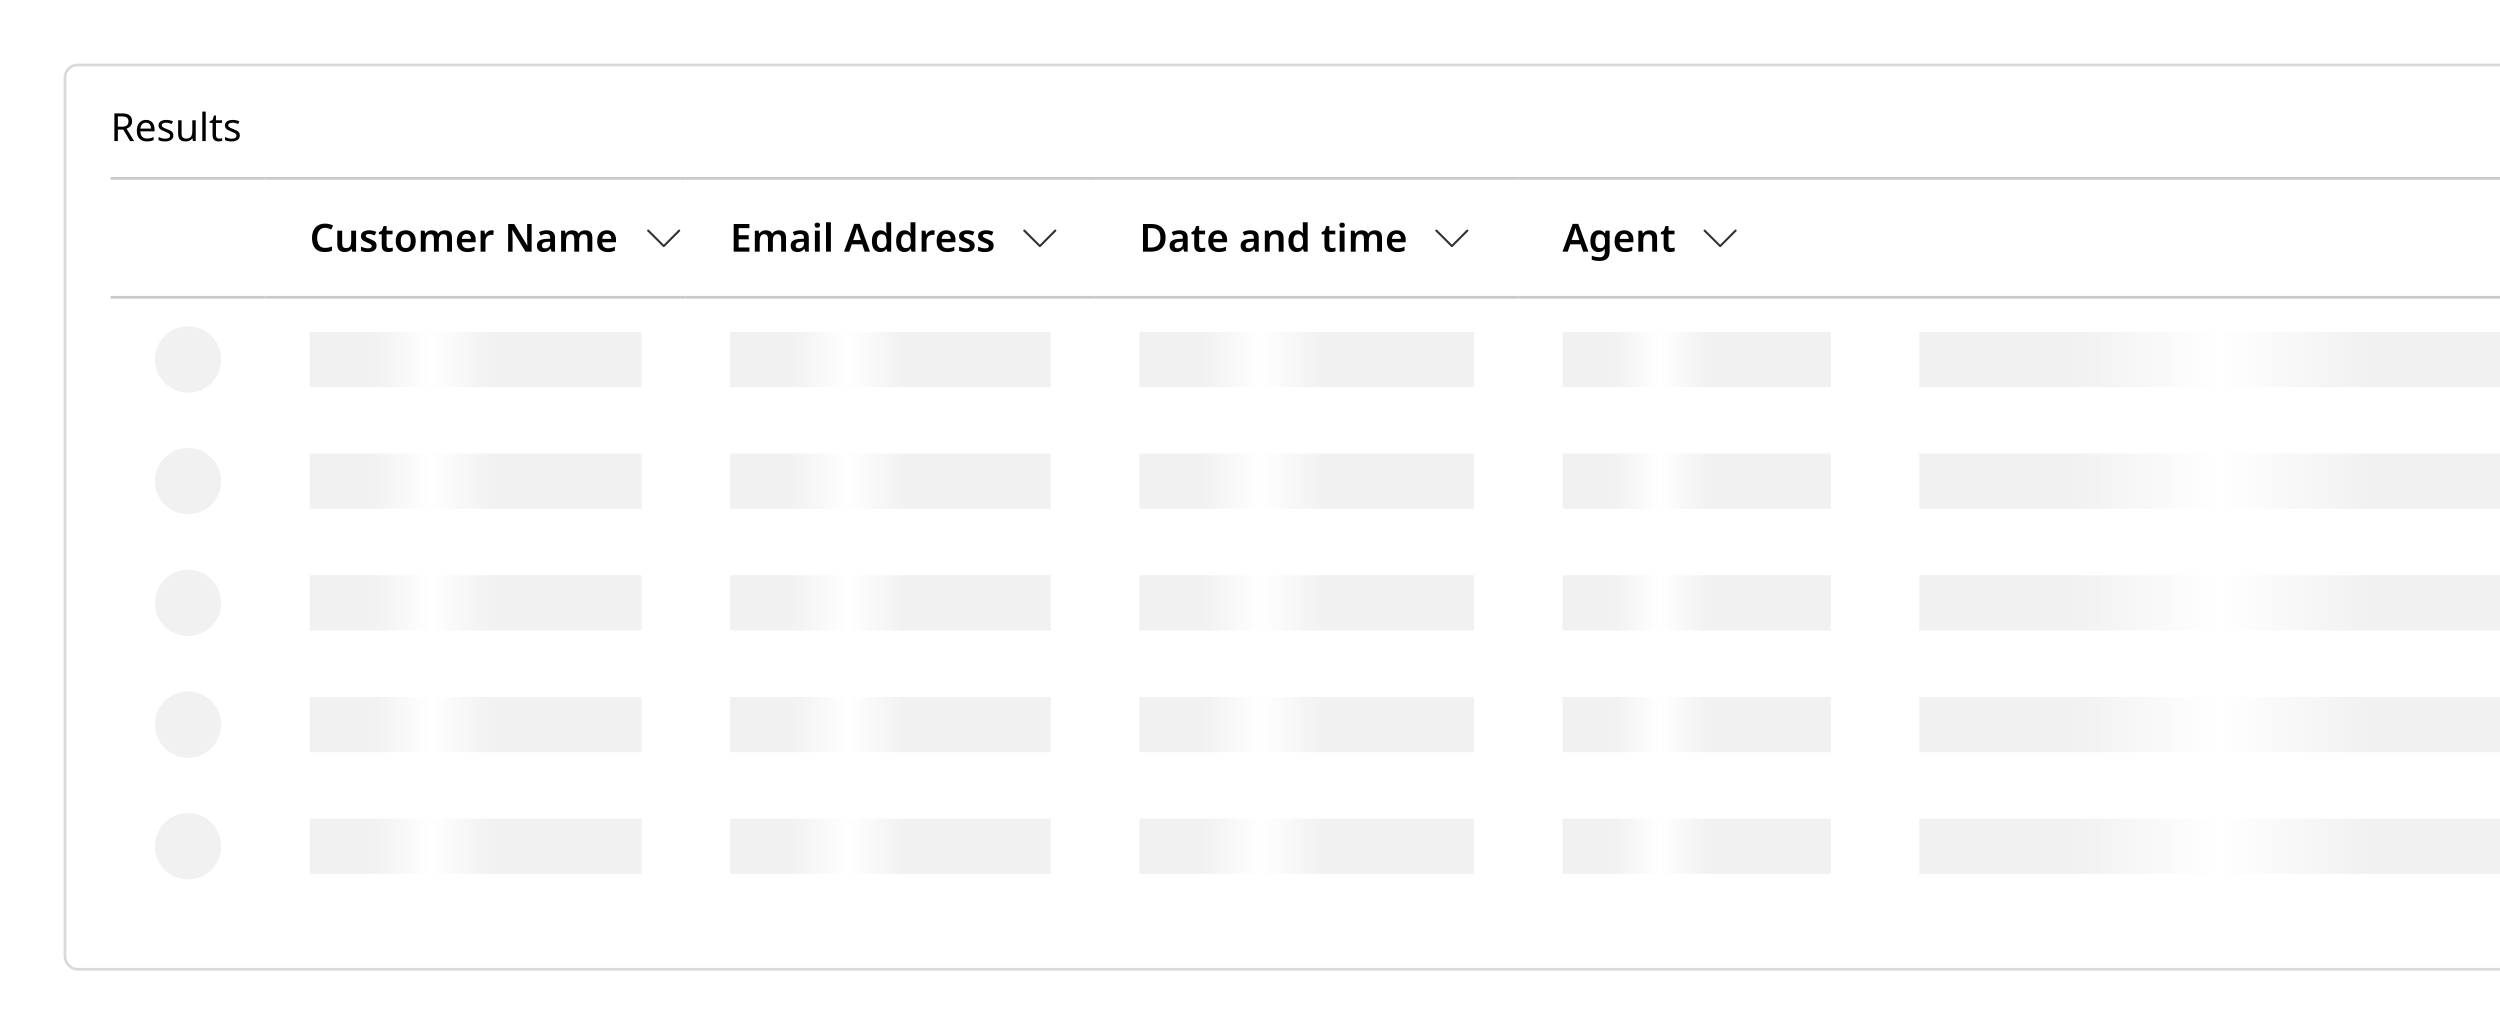 <svg width="904" height="374" viewBox="0 0 904 374" fill="none" xmlns="http://www.w3.org/2000/svg">
<rect x="0" y="0" width="904" height="374" fill="#808080" stroke="none"/>
<g clip-path="url(#clip0_8902_114696)">
<rect width="904" height="374" fill="white"/>
<rect x="24" y="24" width="1066" height="326" rx="4" fill="white"/>
<rect width="1034" height="20" transform="translate(40 36)" fill="white"/>
<path d="M44.116 41.004C45.357 41.004 46.272 41.242 46.86 41.718C47.457 42.185 47.756 42.894 47.756 43.846C47.756 44.378 47.658 44.821 47.462 45.176C47.266 45.531 47.014 45.815 46.706 46.03C46.407 46.245 46.09 46.408 45.754 46.52L48.498 51H47.028L44.606 46.87H42.618V51H41.358V41.004H44.116ZM44.046 42.096H42.618V45.806H44.116C44.928 45.806 45.521 45.647 45.894 45.33C46.267 45.003 46.454 44.527 46.454 43.902C46.454 43.249 46.258 42.787 45.866 42.516C45.474 42.236 44.867 42.096 44.046 42.096ZM52.797 43.356C53.432 43.356 53.982 43.496 54.449 43.776C54.916 44.056 55.27 44.453 55.513 44.966C55.765 45.47 55.891 46.063 55.891 46.744V47.486H50.753C50.772 48.335 50.986 48.984 51.397 49.432C51.817 49.871 52.4 50.09 53.147 50.09C53.623 50.09 54.043 50.048 54.407 49.964C54.78 49.871 55.163 49.74 55.555 49.572V50.65C55.172 50.818 54.794 50.939 54.421 51.014C54.048 51.098 53.604 51.14 53.091 51.14C52.372 51.14 51.742 50.995 51.201 50.706C50.66 50.417 50.235 49.987 49.927 49.418C49.628 48.849 49.479 48.144 49.479 47.304C49.479 46.483 49.614 45.778 49.885 45.19C50.165 44.602 50.552 44.149 51.047 43.832C51.551 43.515 52.134 43.356 52.797 43.356ZM52.783 44.364C52.195 44.364 51.728 44.555 51.383 44.938C51.047 45.311 50.846 45.834 50.781 46.506H54.603C54.594 45.871 54.444 45.358 54.155 44.966C53.866 44.565 53.408 44.364 52.783 44.364ZM62.687 48.928C62.687 49.656 62.417 50.207 61.875 50.58C61.334 50.953 60.606 51.14 59.691 51.14C59.169 51.14 58.716 51.098 58.333 51.014C57.96 50.93 57.629 50.813 57.339 50.664V49.544C57.638 49.693 57.997 49.833 58.417 49.964C58.847 50.085 59.281 50.146 59.719 50.146C60.345 50.146 60.797 50.048 61.077 49.852C61.357 49.647 61.497 49.376 61.497 49.04C61.497 48.853 61.446 48.685 61.343 48.536C61.241 48.387 61.054 48.237 60.783 48.088C60.522 47.939 60.144 47.771 59.649 47.584C59.164 47.397 58.749 47.211 58.403 47.024C58.058 46.837 57.792 46.613 57.605 46.352C57.419 46.091 57.325 45.755 57.325 45.344C57.325 44.709 57.582 44.219 58.095 43.874C58.618 43.529 59.299 43.356 60.139 43.356C60.597 43.356 61.021 43.403 61.413 43.496C61.815 43.589 62.188 43.711 62.533 43.86L62.113 44.84C61.796 44.709 61.465 44.597 61.119 44.504C60.774 44.411 60.419 44.364 60.055 44.364C59.551 44.364 59.164 44.448 58.893 44.616C58.632 44.775 58.501 44.994 58.501 45.274C58.501 45.489 58.562 45.666 58.683 45.806C58.805 45.946 59.005 46.086 59.285 46.226C59.575 46.366 59.957 46.525 60.433 46.702C60.909 46.879 61.315 47.061 61.651 47.248C61.987 47.435 62.244 47.663 62.421 47.934C62.599 48.195 62.687 48.527 62.687 48.928ZM70.772 43.496V51H69.764L69.582 50.006H69.526C69.284 50.398 68.948 50.687 68.519 50.874C68.089 51.051 67.632 51.14 67.147 51.14C66.241 51.14 65.56 50.925 65.103 50.496C64.645 50.057 64.416 49.362 64.416 48.41V43.496H65.662V48.326C65.662 49.521 66.218 50.118 67.329 50.118C68.159 50.118 68.733 49.885 69.05 49.418C69.377 48.951 69.54 48.279 69.54 47.402V43.496H70.772ZM74.387 51H73.155V40.36H74.387V51ZM79.27 50.132C79.457 50.132 79.648 50.118 79.844 50.09C80.04 50.062 80.199 50.025 80.32 49.978V50.916C80.19 50.981 80.003 51.033 79.76 51.07C79.518 51.117 79.284 51.14 79.06 51.14C78.668 51.14 78.304 51.075 77.968 50.944C77.642 50.804 77.376 50.566 77.17 50.23C76.965 49.894 76.862 49.423 76.862 48.816V44.448H75.798V43.86L76.876 43.37L77.366 41.774H78.094V43.496H80.264V44.448H78.094V48.788C78.094 49.245 78.202 49.586 78.416 49.81C78.64 50.025 78.925 50.132 79.27 50.132ZM86.709 48.928C86.709 49.656 86.438 50.207 85.897 50.58C85.356 50.953 84.627 51.14 83.713 51.14C83.19 51.14 82.737 51.098 82.355 51.014C81.981 50.93 81.65 50.813 81.361 50.664V49.544C81.659 49.693 82.019 49.833 82.439 49.964C82.868 50.085 83.302 50.146 83.741 50.146C84.366 50.146 84.819 50.048 85.099 49.852C85.379 49.647 85.519 49.376 85.519 49.04C85.519 48.853 85.468 48.685 85.365 48.536C85.262 48.387 85.076 48.237 84.805 48.088C84.543 47.939 84.165 47.771 83.671 47.584C83.186 47.397 82.77 47.211 82.425 47.024C82.079 46.837 81.814 46.613 81.627 46.352C81.44 46.091 81.347 45.755 81.347 45.344C81.347 44.709 81.603 44.219 82.117 43.874C82.639 43.529 83.321 43.356 84.161 43.356C84.618 43.356 85.043 43.403 85.435 43.496C85.836 43.589 86.21 43.711 86.555 43.86L86.135 44.84C85.817 44.709 85.486 44.597 85.141 44.504C84.796 44.411 84.441 44.364 84.077 44.364C83.573 44.364 83.186 44.448 82.915 44.616C82.653 44.775 82.523 44.994 82.523 45.274C82.523 45.489 82.584 45.666 82.705 45.806C82.826 45.946 83.027 46.086 83.307 46.226C83.596 46.366 83.979 46.525 84.455 46.702C84.931 46.879 85.337 47.061 85.673 47.248C86.009 47.435 86.266 47.663 86.443 47.934C86.62 48.195 86.709 48.527 86.709 48.928Z" fill="black"/>
<g clip-path="url(#clip1_8902_114696)">
<rect width="56" height="44" transform="translate(40 64)" fill="white"/>
<line x1="40" y1="64.5" x2="96" y2="64.5" stroke="#C9C9C9"/>
<line x1="40" y1="107.5" x2="96" y2="107.5" stroke="#C9C9C9"/>
</g>
<circle cx="68" cy="130" r="12" fill="#F1F1F1"/>
<circle cx="68" cy="174" r="12" fill="#F1F1F1"/>
<circle cx="68" cy="218" r="12" fill="#F1F1F1"/>
<circle cx="68" cy="262" r="12" fill="#F1F1F1"/>
<circle cx="68" cy="306" r="12" fill="#F1F1F1"/>
<rect width="152" height="44" transform="translate(96 64)" fill="white"/>
<path d="M117.558 82.376C116.653 82.376 115.948 82.703 115.444 83.356C114.94 84 114.688 84.887 114.688 86.016C114.688 87.155 114.921 88.041 115.388 88.676C115.855 89.311 116.573 89.628 117.544 89.628C117.964 89.628 118.375 89.586 118.776 89.502C119.187 89.409 119.607 89.287 120.036 89.138V90.664C119.625 90.832 119.21 90.953 118.79 91.028C118.379 91.103 117.903 91.14 117.362 91.14C116.335 91.14 115.486 90.93 114.814 90.51C114.142 90.081 113.643 89.483 113.316 88.718C112.989 87.943 112.826 87.038 112.826 86.002C112.826 84.994 113.008 84.107 113.372 83.342C113.736 82.567 114.268 81.961 114.968 81.522C115.677 81.083 116.541 80.864 117.558 80.864C118.062 80.864 118.557 80.92 119.042 81.032C119.537 81.144 119.999 81.307 120.428 81.522L119.812 82.992C119.457 82.833 119.089 82.693 118.706 82.572C118.333 82.441 117.95 82.376 117.558 82.376ZM128.755 83.412V91H127.369L127.131 90.02H127.047C126.804 90.412 126.468 90.697 126.039 90.874C125.609 91.051 125.157 91.14 124.681 91.14C123.831 91.14 123.164 90.921 122.679 90.482C122.203 90.043 121.965 89.339 121.965 88.368V83.412H123.729V88.018C123.729 88.587 123.841 89.012 124.065 89.292C124.289 89.572 124.643 89.712 125.129 89.712C125.838 89.712 126.323 89.488 126.585 89.04C126.855 88.592 126.991 87.953 126.991 87.122V83.412H128.755ZM136.169 88.802C136.169 89.567 135.894 90.151 135.343 90.552C134.802 90.944 134.022 91.14 133.005 91.14C132.473 91.14 132.016 91.103 131.633 91.028C131.26 90.953 130.896 90.837 130.541 90.678V89.18C130.914 89.357 131.325 89.507 131.773 89.628C132.23 89.749 132.66 89.81 133.061 89.81C133.546 89.81 133.896 89.735 134.111 89.586C134.326 89.437 134.433 89.236 134.433 88.984C134.433 88.835 134.391 88.704 134.307 88.592C134.223 88.471 134.06 88.34 133.817 88.2C133.574 88.06 133.206 87.887 132.711 87.682C132.226 87.486 131.82 87.29 131.493 87.094C131.176 86.898 130.933 86.665 130.765 86.394C130.606 86.123 130.527 85.773 130.527 85.344C130.527 84.663 130.798 84.149 131.339 83.804C131.88 83.449 132.594 83.272 133.481 83.272C133.948 83.272 134.386 83.319 134.797 83.412C135.217 83.505 135.637 83.645 136.057 83.832L135.497 85.134C135.142 84.985 134.797 84.859 134.461 84.756C134.125 84.653 133.78 84.602 133.425 84.602C132.65 84.602 132.263 84.821 132.263 85.26C132.263 85.419 132.31 85.554 132.403 85.666C132.506 85.778 132.678 85.899 132.921 86.03C133.173 86.151 133.528 86.301 133.985 86.478C134.433 86.655 134.82 86.842 135.147 87.038C135.474 87.225 135.726 87.458 135.903 87.738C136.08 88.009 136.169 88.363 136.169 88.802ZM140.806 89.726C141.021 89.726 141.231 89.707 141.436 89.67C141.651 89.623 141.847 89.572 142.024 89.516V90.832C141.838 90.925 141.595 91 141.296 91.056C140.998 91.112 140.685 91.14 140.358 91.14C139.92 91.14 139.523 91.07 139.168 90.93C138.823 90.79 138.548 90.543 138.342 90.188C138.137 89.833 138.034 89.334 138.034 88.69V84.742H137.012V83.972L138.132 83.356L138.692 81.746H139.798V83.412H141.954V84.742H139.798V88.676C139.798 89.031 139.892 89.297 140.078 89.474C140.274 89.642 140.517 89.726 140.806 89.726ZM150.33 87.192C150.33 88.452 150.003 89.427 149.35 90.118C148.697 90.799 147.81 91.14 146.69 91.14C145.999 91.14 145.383 90.986 144.842 90.678C144.301 90.37 143.876 89.922 143.568 89.334C143.26 88.746 143.106 88.032 143.106 87.192C143.106 85.932 143.428 84.966 144.072 84.294C144.725 83.613 145.612 83.272 146.732 83.272C147.432 83.272 148.053 83.426 148.594 83.734C149.135 84.033 149.56 84.476 149.868 85.064C150.176 85.643 150.33 86.352 150.33 87.192ZM144.912 87.192C144.912 87.995 145.052 88.615 145.332 89.054C145.621 89.493 146.083 89.712 146.718 89.712C147.343 89.712 147.801 89.493 148.09 89.054C148.379 88.615 148.524 87.995 148.524 87.192C148.524 86.389 148.379 85.773 148.09 85.344C147.801 84.915 147.339 84.7 146.704 84.7C146.069 84.7 145.612 84.915 145.332 85.344C145.052 85.773 144.912 86.389 144.912 87.192ZM160.848 83.272C161.706 83.272 162.35 83.491 162.78 83.93C163.218 84.369 163.438 85.078 163.438 86.058V91H161.674V86.394C161.674 85.265 161.244 84.7 160.386 84.7C159.77 84.7 159.331 84.901 159.07 85.302C158.808 85.703 158.678 86.287 158.678 87.052V91H156.914V86.394C156.914 85.265 156.48 84.7 155.612 84.7C154.968 84.7 154.524 84.924 154.282 85.372C154.039 85.82 153.918 86.459 153.918 87.29V91H152.154V83.412H153.512L153.764 84.406H153.862C154.095 84.014 154.412 83.729 154.814 83.552C155.215 83.365 155.635 83.272 156.074 83.272C156.643 83.272 157.119 83.365 157.502 83.552C157.894 83.739 158.192 84.037 158.398 84.448H158.538C158.771 84.037 159.098 83.739 159.518 83.552C159.938 83.365 160.381 83.272 160.848 83.272ZM168.7 83.272C169.717 83.272 170.52 83.575 171.108 84.182C171.705 84.789 172.004 85.633 172.004 86.716V87.612H166.992C167.01 88.303 167.202 88.839 167.566 89.222C167.93 89.595 168.434 89.782 169.078 89.782C169.563 89.782 170.002 89.735 170.394 89.642C170.786 89.539 171.187 89.395 171.598 89.208V90.622C171.224 90.799 170.837 90.93 170.436 91.014C170.034 91.098 169.554 91.14 168.994 91.14C168.247 91.14 167.589 91 167.02 90.72C166.45 90.431 166.002 90.001 165.676 89.432C165.358 88.853 165.2 88.13 165.2 87.262C165.2 85.965 165.517 84.975 166.152 84.294C166.796 83.613 167.645 83.272 168.7 83.272ZM168.7 84.574C168.224 84.574 167.836 84.728 167.538 85.036C167.248 85.335 167.08 85.783 167.034 86.38H170.296C170.286 85.857 170.151 85.428 169.89 85.092C169.638 84.747 169.241 84.574 168.7 84.574ZM177.758 83.272C177.88 83.272 178.015 83.281 178.164 83.3C178.314 83.309 178.435 83.323 178.528 83.342L178.374 84.98C178.281 84.961 178.164 84.947 178.024 84.938C177.894 84.919 177.782 84.91 177.688 84.91C177.315 84.91 176.965 84.989 176.638 85.148C176.312 85.297 176.046 85.531 175.84 85.848C175.644 86.165 175.546 86.571 175.546 87.066V91H173.782V83.412H175.14L175.392 84.728H175.476C175.7 84.327 176.008 83.986 176.4 83.706C176.792 83.417 177.245 83.272 177.758 83.272ZM192.238 91H190.012L185.28 83.16H185.224C185.242 83.58 185.261 84.033 185.28 84.518C185.308 84.994 185.331 85.475 185.35 85.96V91H183.74V81.004H185.952L190.669 88.788H190.712C190.702 88.415 190.684 87.985 190.656 87.5C190.637 87.015 190.623 86.543 190.614 86.086V81.004H192.238V91ZM197.697 83.272C198.677 83.272 199.419 83.487 199.923 83.916C200.436 84.345 200.693 85.008 200.693 85.904V91H199.447L199.097 89.95H199.041C198.714 90.361 198.369 90.664 198.005 90.86C197.641 91.047 197.146 91.14 196.521 91.14C195.84 91.14 195.275 90.949 194.827 90.566C194.379 90.183 194.155 89.591 194.155 88.788C194.155 88.004 194.44 87.416 195.009 87.024C195.588 86.632 196.46 86.413 197.627 86.366L198.943 86.324V85.946C198.943 85.461 198.826 85.115 198.593 84.91C198.36 84.705 198.033 84.602 197.613 84.602C197.23 84.602 196.862 84.658 196.507 84.77C196.162 84.873 195.816 85.003 195.471 85.162L194.911 83.93C195.284 83.734 195.709 83.575 196.185 83.454C196.67 83.333 197.174 83.272 197.697 83.272ZM198.943 87.416L198.019 87.444C197.244 87.472 196.708 87.607 196.409 87.85C196.11 88.083 195.961 88.401 195.961 88.802C195.961 89.166 196.064 89.427 196.269 89.586C196.484 89.735 196.764 89.81 197.109 89.81C197.622 89.81 198.056 89.665 198.411 89.376C198.766 89.077 198.943 88.639 198.943 88.06V87.416ZM211.598 83.272C212.456 83.272 213.1 83.491 213.53 83.93C213.968 84.369 214.188 85.078 214.188 86.058V91H212.424V86.394C212.424 85.265 211.994 84.7 211.136 84.7C210.52 84.7 210.081 84.901 209.82 85.302C209.558 85.703 209.428 86.287 209.428 87.052V91H207.664V86.394C207.664 85.265 207.23 84.7 206.362 84.7C205.718 84.7 205.274 84.924 205.032 85.372C204.789 85.82 204.668 86.459 204.668 87.29V91H202.904V83.412H204.262L204.514 84.406H204.612C204.845 84.014 205.162 83.729 205.564 83.552C205.965 83.365 206.385 83.272 206.824 83.272C207.393 83.272 207.869 83.365 208.252 83.552C208.644 83.739 208.942 84.037 209.148 84.448H209.288C209.521 84.037 209.848 83.739 210.268 83.552C210.688 83.365 211.131 83.272 211.598 83.272ZM219.45 83.272C220.467 83.272 221.27 83.575 221.858 84.182C222.455 84.789 222.754 85.633 222.754 86.716V87.612H217.742C217.76 88.303 217.952 88.839 218.316 89.222C218.68 89.595 219.184 89.782 219.828 89.782C220.313 89.782 220.752 89.735 221.144 89.642C221.536 89.539 221.937 89.395 222.348 89.208V90.622C221.974 90.799 221.587 90.93 221.186 91.014C220.784 91.098 220.304 91.14 219.744 91.14C218.997 91.14 218.339 91 217.77 90.72C217.2 90.431 216.752 90.001 216.426 89.432C216.108 88.853 215.95 88.13 215.95 87.262C215.95 85.965 216.267 84.975 216.902 84.294C217.546 83.613 218.395 83.272 219.45 83.272ZM219.45 84.574C218.974 84.574 218.586 84.728 218.288 85.036C217.998 85.335 217.83 85.783 217.784 86.38H221.046C221.036 85.857 220.901 85.428 220.64 85.092C220.388 84.747 219.991 84.574 219.45 84.574Z" fill="black"/>
<path d="M240.012 89.362C239.912 89.362 239.812 89.312 239.762 89.263L234.113 83.662C233.962 83.513 233.962 83.263 234.113 83.112C234.263 82.963 234.512 82.963 234.662 83.112L240.012 88.463L245.312 83.112C245.462 82.963 245.713 82.963 245.863 83.112C246.012 83.263 246.012 83.513 245.863 83.662L240.262 89.263C240.162 89.312 240.112 89.362 240.012 89.362Z" fill="#323232"/>
<line x1="96" y1="64.5" x2="248" y2="64.5" stroke="#C9C9C9"/>
<line x1="96" y1="107.5" x2="248" y2="107.5" stroke="#C9C9C9"/>
<rect width="120" height="20" transform="translate(112 120)" fill="url(#paint0_linear_8902_114696)"/>
<rect width="120" height="20" transform="translate(112 164)" fill="url(#paint1_linear_8902_114696)"/>
<rect width="120" height="20" transform="translate(112 208)" fill="url(#paint2_linear_8902_114696)"/>
<rect width="120" height="20" transform="translate(112 252)" fill="url(#paint3_linear_8902_114696)"/>
<rect width="120" height="20" transform="translate(112 296)" fill="url(#paint4_linear_8902_114696)"/>
<rect width="148" height="44" transform="translate(248 64)" fill="white"/>
<path d="M270.986 91H265.302V81.004H270.986V82.502H267.094V85.05H270.734V86.548H267.094V89.488H270.986V91ZM281.635 83.272C282.493 83.272 283.137 83.491 283.567 83.93C284.005 84.369 284.225 85.078 284.225 86.058V91H282.461V86.394C282.461 85.265 282.031 84.7 281.173 84.7C280.557 84.7 280.118 84.901 279.857 85.302C279.595 85.703 279.465 86.287 279.465 87.052V91H277.701V86.394C277.701 85.265 277.267 84.7 276.399 84.7C275.755 84.7 275.311 84.924 275.069 85.372C274.826 85.82 274.705 86.459 274.705 87.29V91H272.941V83.412H274.299L274.551 84.406H274.649C274.882 84.014 275.199 83.729 275.601 83.552C276.002 83.365 276.422 83.272 276.861 83.272C277.43 83.272 277.906 83.365 278.289 83.552C278.681 83.739 278.979 84.037 279.185 84.448H279.325C279.558 84.037 279.885 83.739 280.305 83.552C280.725 83.365 281.168 83.272 281.635 83.272ZM289.459 83.272C290.439 83.272 291.181 83.487 291.685 83.916C292.198 84.345 292.455 85.008 292.455 85.904V91H291.209L290.859 89.95H290.803C290.476 90.361 290.131 90.664 289.767 90.86C289.403 91.047 288.908 91.14 288.283 91.14C287.601 91.14 287.037 90.949 286.589 90.566C286.141 90.183 285.917 89.591 285.917 88.788C285.917 88.004 286.201 87.416 286.771 87.024C287.349 86.632 288.222 86.413 289.389 86.366L290.705 86.324V85.946C290.705 85.461 290.588 85.115 290.355 84.91C290.121 84.705 289.795 84.602 289.375 84.602C288.992 84.602 288.623 84.658 288.269 84.77C287.923 84.873 287.578 85.003 287.233 85.162L286.673 83.93C287.046 83.734 287.471 83.575 287.947 83.454C288.432 83.333 288.936 83.272 289.459 83.272ZM290.705 87.416L289.781 87.444C289.006 87.472 288.469 87.607 288.171 87.85C287.872 88.083 287.723 88.401 287.723 88.802C287.723 89.166 287.825 89.427 288.031 89.586C288.245 89.735 288.525 89.81 288.871 89.81C289.384 89.81 289.818 89.665 290.173 89.376C290.527 89.077 290.705 88.639 290.705 88.06V87.416ZM295.547 80.486C295.809 80.486 296.037 80.556 296.233 80.696C296.429 80.827 296.527 81.065 296.527 81.41C296.527 81.755 296.429 81.998 296.233 82.138C296.037 82.278 295.809 82.348 295.547 82.348C295.277 82.348 295.043 82.278 294.847 82.138C294.661 81.998 294.567 81.755 294.567 81.41C294.567 81.065 294.661 80.827 294.847 80.696C295.043 80.556 295.277 80.486 295.547 80.486ZM296.429 83.412V91H294.665V83.412H296.429ZM300.449 91H298.685V80.36H300.449V91ZM312.683 91L311.773 88.354H308.007L307.111 91H305.207L308.875 80.962H310.919L314.587 91H312.683ZM311.311 86.814L310.443 84.238C310.406 84.117 310.35 83.944 310.275 83.72C310.2 83.487 310.13 83.253 310.065 83.02C310 82.777 309.944 82.577 309.897 82.418C309.85 82.614 309.79 82.833 309.715 83.076C309.65 83.319 309.584 83.547 309.519 83.762C309.463 83.977 309.416 84.135 309.379 84.238L308.497 86.814H311.311ZM318.24 91.14C317.362 91.14 316.648 90.813 316.098 90.16C315.556 89.497 315.286 88.517 315.286 87.22C315.286 85.913 315.561 84.929 316.112 84.266C316.662 83.603 317.386 83.272 318.282 83.272C318.842 83.272 319.299 83.379 319.654 83.594C320.018 83.809 320.307 84.07 320.522 84.378H320.606C320.578 84.247 320.55 84.051 320.522 83.79C320.494 83.519 320.48 83.263 320.48 83.02V80.36H322.244V91H320.872L320.55 90.006H320.48C320.265 90.323 319.98 90.594 319.626 90.818C319.271 91.033 318.809 91.14 318.24 91.14ZM318.772 89.712C319.425 89.712 319.882 89.525 320.144 89.152C320.414 88.779 320.554 88.214 320.564 87.458V87.234C320.564 86.422 320.433 85.801 320.172 85.372C319.92 84.933 319.444 84.714 318.744 84.714C318.202 84.714 317.787 84.938 317.498 85.386C317.218 85.825 317.078 86.445 317.078 87.248C317.078 88.051 317.222 88.662 317.512 89.082C317.801 89.502 318.221 89.712 318.772 89.712ZM327.003 91.14C326.126 91.14 325.412 90.813 324.861 90.16C324.32 89.497 324.049 88.517 324.049 87.22C324.049 85.913 324.325 84.929 324.875 84.266C325.426 83.603 326.149 83.272 327.045 83.272C327.605 83.272 328.063 83.379 328.417 83.594C328.781 83.809 329.071 84.07 329.285 84.378H329.369C329.341 84.247 329.313 84.051 329.285 83.79C329.257 83.519 329.243 83.263 329.243 83.02V80.36H331.007V91H329.635L329.313 90.006H329.243C329.029 90.323 328.744 90.594 328.389 90.818C328.035 91.033 327.573 91.14 327.003 91.14ZM327.535 89.712C328.189 89.712 328.646 89.525 328.907 89.152C329.178 88.779 329.318 88.214 329.327 87.458V87.234C329.327 86.422 329.197 85.801 328.935 85.372C328.683 84.933 328.207 84.714 327.507 84.714C326.966 84.714 326.551 84.938 326.261 85.386C325.981 85.825 325.841 86.445 325.841 87.248C325.841 88.051 325.986 88.662 326.275 89.082C326.565 89.502 326.985 89.712 327.535 89.712ZM337.237 83.272C337.358 83.272 337.494 83.281 337.643 83.3C337.792 83.309 337.914 83.323 338.007 83.342L337.853 84.98C337.76 84.961 337.643 84.947 337.503 84.938C337.372 84.919 337.26 84.91 337.167 84.91C336.794 84.91 336.444 84.989 336.117 85.148C335.79 85.297 335.524 85.531 335.319 85.848C335.123 86.165 335.025 86.571 335.025 87.066V91H333.261V83.412H334.619L334.871 84.728H334.955C335.179 84.327 335.487 83.986 335.879 83.706C336.271 83.417 336.724 83.272 337.237 83.272ZM342.192 83.272C343.209 83.272 344.012 83.575 344.6 84.182C345.197 84.789 345.496 85.633 345.496 86.716V87.612H340.484C340.503 88.303 340.694 88.839 341.058 89.222C341.422 89.595 341.926 89.782 342.57 89.782C343.055 89.782 343.494 89.735 343.886 89.642C344.278 89.539 344.679 89.395 345.09 89.208V90.622C344.717 90.799 344.329 90.93 343.928 91.014C343.527 91.098 343.046 91.14 342.486 91.14C341.739 91.14 341.081 91 340.512 90.72C339.943 90.431 339.495 90.001 339.168 89.432C338.851 88.853 338.692 88.13 338.692 87.262C338.692 85.965 339.009 84.975 339.644 84.294C340.288 83.613 341.137 83.272 342.192 83.272ZM342.192 84.574C341.716 84.574 341.329 84.728 341.03 85.036C340.741 85.335 340.573 85.783 340.526 86.38H343.788C343.779 85.857 343.643 85.428 343.382 85.092C343.13 84.747 342.733 84.574 342.192 84.574ZM352.441 88.802C352.441 89.567 352.165 90.151 351.615 90.552C351.073 90.944 350.294 91.14 349.277 91.14C348.745 91.14 348.287 91.103 347.905 91.028C347.531 90.953 347.167 90.837 346.813 90.678V89.18C347.186 89.357 347.597 89.507 348.045 89.628C348.502 89.749 348.931 89.81 349.333 89.81C349.818 89.81 350.168 89.735 350.383 89.586C350.597 89.437 350.705 89.236 350.705 88.984C350.705 88.835 350.663 88.704 350.579 88.592C350.495 88.471 350.331 88.34 350.089 88.2C349.846 88.06 349.477 87.887 348.983 87.682C348.497 87.486 348.091 87.29 347.765 87.094C347.447 86.898 347.205 86.665 347.037 86.394C346.878 86.123 346.799 85.773 346.799 85.344C346.799 84.663 347.069 84.149 347.611 83.804C348.152 83.449 348.866 83.272 349.753 83.272C350.219 83.272 350.658 83.319 351.069 83.412C351.489 83.505 351.909 83.645 352.329 83.832L351.769 85.134C351.414 84.985 351.069 84.859 350.733 84.756C350.397 84.653 350.051 84.602 349.697 84.602C348.922 84.602 348.535 84.821 348.535 85.26C348.535 85.419 348.581 85.554 348.675 85.666C348.777 85.778 348.95 85.899 349.193 86.03C349.445 86.151 349.799 86.301 350.257 86.478C350.705 86.655 351.092 86.842 351.419 87.038C351.745 87.225 351.997 87.458 352.175 87.738C352.352 88.009 352.441 88.363 352.441 88.802ZM359.304 88.802C359.304 89.567 359.029 90.151 358.478 90.552C357.937 90.944 357.157 91.14 356.14 91.14C355.608 91.14 355.151 91.103 354.768 91.028C354.395 90.953 354.031 90.837 353.676 90.678V89.18C354.049 89.357 354.46 89.507 354.908 89.628C355.365 89.749 355.795 89.81 356.196 89.81C356.681 89.81 357.031 89.735 357.246 89.586C357.461 89.437 357.568 89.236 357.568 88.984C357.568 88.835 357.526 88.704 357.442 88.592C357.358 88.471 357.195 88.34 356.952 88.2C356.709 88.06 356.341 87.887 355.846 87.682C355.361 87.486 354.955 87.29 354.628 87.094C354.311 86.898 354.068 86.665 353.9 86.394C353.741 86.123 353.662 85.773 353.662 85.344C353.662 84.663 353.933 84.149 354.474 83.804C355.015 83.449 355.729 83.272 356.616 83.272C357.083 83.272 357.521 83.319 357.932 83.412C358.352 83.505 358.772 83.645 359.192 83.832L358.632 85.134C358.277 84.985 357.932 84.859 357.596 84.756C357.26 84.653 356.915 84.602 356.56 84.602C355.785 84.602 355.398 84.821 355.398 85.26C355.398 85.419 355.445 85.554 355.538 85.666C355.641 85.778 355.813 85.899 356.056 86.03C356.308 86.151 356.663 86.301 357.12 86.478C357.568 86.655 357.955 86.842 358.282 87.038C358.609 87.225 358.861 87.458 359.038 87.738C359.215 88.009 359.304 88.363 359.304 88.802Z" fill="black"/>
<path d="M376.012 89.362C375.912 89.362 375.812 89.312 375.762 89.263L370.113 83.662C369.962 83.513 369.962 83.263 370.113 83.112C370.263 82.963 370.512 82.963 370.662 83.112L376.012 88.463L381.312 83.112C381.462 82.963 381.713 82.963 381.863 83.112C382.012 83.263 382.012 83.513 381.863 83.662L376.262 89.263C376.162 89.312 376.112 89.362 376.012 89.362Z" fill="#323232"/>
<line x1="248" y1="64.5" x2="396" y2="64.5" stroke="#C9C9C9"/>
<line x1="248" y1="107.5" x2="396" y2="107.5" stroke="#C9C9C9"/>
<rect width="116" height="20" transform="translate(264 120)" fill="url(#paint5_linear_8902_114696)"/>
<rect width="116" height="20" transform="translate(264 164)" fill="url(#paint6_linear_8902_114696)"/>
<rect width="116" height="20" transform="translate(264 208)" fill="url(#paint7_linear_8902_114696)"/>
<rect width="116" height="20" transform="translate(264 252)" fill="url(#paint8_linear_8902_114696)"/>
<rect width="116" height="20" transform="translate(264 296)" fill="url(#paint9_linear_8902_114696)"/>
<rect width="153" height="44" transform="translate(396 64)" fill="white"/>
<path d="M421.478 85.904C421.478 87.593 421.007 88.867 420.064 89.726C419.121 90.575 417.805 91 416.116 91H413.302V81.004H416.41C417.446 81.004 418.342 81.191 419.098 81.564C419.854 81.937 420.437 82.488 420.848 83.216C421.268 83.944 421.478 84.84 421.478 85.904ZM419.602 85.96C419.602 84.765 419.327 83.888 418.776 83.328C418.225 82.768 417.437 82.488 416.41 82.488H415.094V89.502H416.172C418.459 89.502 419.602 88.321 419.602 85.96ZM426.467 83.272C427.447 83.272 428.189 83.487 428.693 83.916C429.206 84.345 429.463 85.008 429.463 85.904V91H428.217L427.867 89.95H427.811C427.484 90.361 427.139 90.664 426.775 90.86C426.411 91.047 425.916 91.14 425.291 91.14C424.609 91.14 424.045 90.949 423.597 90.566C423.149 90.183 422.925 89.591 422.925 88.788C422.925 88.004 423.209 87.416 423.779 87.024C424.357 86.632 425.23 86.413 426.397 86.366L427.713 86.324V85.946C427.713 85.461 427.596 85.115 427.363 84.91C427.129 84.705 426.803 84.602 426.383 84.602C426 84.602 425.631 84.658 425.277 84.77C424.931 84.873 424.586 85.003 424.241 85.162L423.681 83.93C424.054 83.734 424.479 83.575 424.955 83.454C425.44 83.333 425.944 83.272 426.467 83.272ZM427.713 87.416L426.789 87.444C426.014 87.472 425.477 87.607 425.179 87.85C424.88 88.083 424.731 88.401 424.731 88.802C424.731 89.166 424.833 89.427 425.039 89.586C425.253 89.735 425.533 89.81 425.879 89.81C426.392 89.81 426.826 89.665 427.181 89.376C427.535 89.077 427.713 88.639 427.713 88.06V87.416ZM434.613 89.726C434.828 89.726 435.038 89.707 435.243 89.67C435.458 89.623 435.654 89.572 435.831 89.516V90.832C435.644 90.925 435.402 91 435.103 91.056C434.804 91.112 434.492 91.14 434.165 91.14C433.726 91.14 433.33 91.07 432.975 90.93C432.63 90.79 432.354 90.543 432.149 90.188C431.944 89.833 431.841 89.334 431.841 88.69V84.742H430.819V83.972L431.939 83.356L432.499 81.746H433.605V83.412H435.761V84.742H433.605V88.676C433.605 89.031 433.698 89.297 433.885 89.474C434.081 89.642 434.324 89.726 434.613 89.726ZM440.413 83.272C441.43 83.272 442.233 83.575 442.821 84.182C443.418 84.789 443.717 85.633 443.717 86.716V87.612H438.705C438.723 88.303 438.915 88.839 439.279 89.222C439.643 89.595 440.147 89.782 440.791 89.782C441.276 89.782 441.715 89.735 442.107 89.642C442.499 89.539 442.9 89.395 443.311 89.208V90.622C442.937 90.799 442.55 90.93 442.149 91.014C441.747 91.098 441.267 91.14 440.707 91.14C439.96 91.14 439.302 91 438.733 90.72C438.163 90.431 437.715 90.001 437.389 89.432C437.071 88.853 436.913 88.13 436.913 87.262C436.913 85.965 437.23 84.975 437.865 84.294C438.509 83.613 439.358 83.272 440.413 83.272ZM440.413 84.574C439.937 84.574 439.549 84.728 439.251 85.036C438.961 85.335 438.793 85.783 438.747 86.38H442.009C441.999 85.857 441.864 85.428 441.603 85.092C441.351 84.747 440.954 84.574 440.413 84.574ZM452.156 83.272C453.136 83.272 453.878 83.487 454.382 83.916C454.895 84.345 455.152 85.008 455.152 85.904V91H453.906L453.556 89.95H453.5C453.173 90.361 452.828 90.664 452.464 90.86C452.1 91.047 451.605 91.14 450.98 91.14C450.299 91.14 449.734 90.949 449.286 90.566C448.838 90.183 448.614 89.591 448.614 88.788C448.614 88.004 448.899 87.416 449.468 87.024C450.047 86.632 450.919 86.413 452.086 86.366L453.402 86.324V85.946C453.402 85.461 453.285 85.115 453.052 84.91C452.819 84.705 452.492 84.602 452.072 84.602C451.689 84.602 451.321 84.658 450.966 84.77C450.621 84.873 450.275 85.003 449.93 85.162L449.37 83.93C449.743 83.734 450.168 83.575 450.644 83.454C451.129 83.333 451.633 83.272 452.156 83.272ZM453.402 87.416L452.478 87.444C451.703 87.472 451.167 87.607 450.868 87.85C450.569 88.083 450.42 88.401 450.42 88.802C450.42 89.166 450.523 89.427 450.728 89.586C450.943 89.735 451.223 89.81 451.568 89.81C452.081 89.81 452.515 89.665 452.87 89.376C453.225 89.077 453.402 88.639 453.402 88.06V87.416ZM461.423 83.272C462.272 83.272 462.935 83.491 463.411 83.93C463.896 84.369 464.139 85.078 464.139 86.058V91H462.375V86.408C462.375 85.839 462.263 85.414 462.039 85.134C461.815 84.845 461.46 84.7 460.975 84.7C460.265 84.7 459.78 84.924 459.519 85.372C459.257 85.82 459.127 86.459 459.127 87.29V91H457.363V83.412H458.721L458.973 84.406H459.071C459.313 84.014 459.645 83.729 460.065 83.552C460.494 83.365 460.947 83.272 461.423 83.272ZM468.851 91.14C467.974 91.14 467.26 90.813 466.709 90.16C466.168 89.497 465.897 88.517 465.897 87.22C465.897 85.913 466.172 84.929 466.723 84.266C467.274 83.603 467.997 83.272 468.893 83.272C469.453 83.272 469.91 83.379 470.265 83.594C470.629 83.809 470.918 84.07 471.133 84.378H471.217C471.189 84.247 471.161 84.051 471.133 83.79C471.105 83.519 471.091 83.263 471.091 83.02V80.36H472.855V91H471.483L471.161 90.006H471.091C470.876 90.323 470.592 90.594 470.237 90.818C469.882 91.033 469.42 91.14 468.851 91.14ZM469.383 89.712C470.036 89.712 470.494 89.525 470.755 89.152C471.026 88.779 471.166 88.214 471.175 87.458V87.234C471.175 86.422 471.044 85.801 470.783 85.372C470.531 84.933 470.055 84.714 469.355 84.714C468.814 84.714 468.398 84.938 468.109 85.386C467.829 85.825 467.689 86.445 467.689 87.248C467.689 88.051 467.834 88.662 468.123 89.082C468.412 89.502 468.832 89.712 469.383 89.712ZM481.685 89.726C481.9 89.726 482.11 89.707 482.315 89.67C482.53 89.623 482.726 89.572 482.903 89.516V90.832C482.717 90.925 482.474 91 482.175 91.056C481.877 91.112 481.564 91.14 481.237 91.14C480.799 91.14 480.402 91.07 480.047 90.93C479.702 90.79 479.427 90.543 479.221 90.188C479.016 89.833 478.913 89.334 478.913 88.69V84.742H477.891V83.972L479.011 83.356L479.571 81.746H480.677V83.412H482.833V84.742H480.677V88.676C480.677 89.031 480.771 89.297 480.957 89.474C481.153 89.642 481.396 89.726 481.685 89.726ZM485.315 80.486C485.576 80.486 485.805 80.556 486.001 80.696C486.197 80.827 486.295 81.065 486.295 81.41C486.295 81.755 486.197 81.998 486.001 82.138C485.805 82.278 485.576 82.348 485.315 82.348C485.044 82.348 484.811 82.278 484.615 82.138C484.428 81.998 484.335 81.755 484.335 81.41C484.335 81.065 484.428 80.827 484.615 80.696C484.811 80.556 485.044 80.486 485.315 80.486ZM486.197 83.412V91H484.433V83.412H486.197ZM497.146 83.272C498.005 83.272 498.649 83.491 499.078 83.93C499.517 84.369 499.736 85.078 499.736 86.058V91H497.972V86.394C497.972 85.265 497.543 84.7 496.684 84.7C496.068 84.7 495.63 84.901 495.368 85.302C495.107 85.703 494.976 86.287 494.976 87.052V91H493.212V86.394C493.212 85.265 492.778 84.7 491.91 84.7C491.266 84.7 490.823 84.924 490.58 85.372C490.338 85.82 490.216 86.459 490.216 87.29V91H488.452V83.412H489.81L490.062 84.406H490.16C490.394 84.014 490.711 83.729 491.112 83.552C491.514 83.365 491.934 83.272 492.372 83.272C492.942 83.272 493.418 83.365 493.8 83.552C494.192 83.739 494.491 84.037 494.696 84.448H494.836C495.07 84.037 495.396 83.739 495.816 83.552C496.236 83.365 496.68 83.272 497.146 83.272ZM504.999 83.272C506.016 83.272 506.819 83.575 507.407 84.182C508.004 84.789 508.303 85.633 508.303 86.716V87.612H503.291C503.309 88.303 503.501 88.839 503.865 89.222C504.229 89.595 504.733 89.782 505.377 89.782C505.862 89.782 506.301 89.735 506.693 89.642C507.085 89.539 507.486 89.395 507.897 89.208V90.622C507.523 90.799 507.136 90.93 506.735 91.014C506.333 91.098 505.853 91.14 505.293 91.14C504.546 91.14 503.888 91 503.319 90.72C502.749 90.431 502.301 90.001 501.975 89.432C501.657 88.853 501.499 88.13 501.499 87.262C501.499 85.965 501.816 84.975 502.451 84.294C503.095 83.613 503.944 83.272 504.999 83.272ZM504.999 84.574C504.523 84.574 504.135 84.728 503.837 85.036C503.547 85.335 503.379 85.783 503.333 86.38H506.595C506.585 85.857 506.45 85.428 506.189 85.092C505.937 84.747 505.54 84.574 504.999 84.574Z" fill="black"/>
<path d="M525.012 89.362C524.912 89.362 524.812 89.312 524.762 89.263L519.113 83.662C518.962 83.513 518.962 83.263 519.113 83.112C519.263 82.963 519.512 82.963 519.662 83.112L525.012 88.463L530.312 83.112C530.462 82.963 530.713 82.963 530.863 83.112C531.012 83.263 531.012 83.513 530.863 83.662L525.262 89.263C525.162 89.312 525.112 89.362 525.012 89.362Z" fill="#323232"/>
<line x1="396" y1="64.5" x2="549" y2="64.5" stroke="#C9C9C9"/>
<line x1="396" y1="107.5" x2="549" y2="107.5" stroke="#C9C9C9"/>
<rect width="121" height="20" transform="translate(412 120)" fill="url(#paint10_linear_8902_114696)"/>
<rect width="121" height="20" transform="translate(412 164)" fill="url(#paint11_linear_8902_114696)"/>
<rect width="121" height="20" transform="translate(412 208)" fill="url(#paint12_linear_8902_114696)"/>
<rect width="121" height="20" transform="translate(412 252)" fill="url(#paint13_linear_8902_114696)"/>
<rect width="121" height="20" transform="translate(412 296)" fill="url(#paint14_linear_8902_114696)"/>
<rect width="129" height="44" transform="translate(549 64)" fill="white"/>
<path d="M572.476 91L571.566 88.354H567.8L566.904 91H565L568.668 80.962H570.712L574.38 91H572.476ZM571.104 86.814L570.236 84.238C570.199 84.117 570.143 83.944 570.068 83.72C569.993 83.487 569.923 83.253 569.858 83.02C569.793 82.777 569.737 82.577 569.69 82.418C569.643 82.614 569.583 82.833 569.508 83.076C569.443 83.319 569.377 83.547 569.312 83.762C569.256 83.977 569.209 84.135 569.172 84.238L568.29 86.814H571.104ZM578.075 83.272C579.055 83.272 579.806 83.645 580.329 84.392H580.399L580.567 83.412H582.037V91.056C582.037 92.139 581.733 92.96 581.127 93.52C580.52 94.08 579.605 94.36 578.383 94.36C577.841 94.36 577.342 94.323 576.885 94.248C576.427 94.183 575.993 94.066 575.583 93.898V92.442C576.012 92.629 576.469 92.773 576.955 92.876C577.449 92.979 577.963 93.03 578.495 93.03C579.064 93.03 579.503 92.867 579.811 92.54C580.119 92.223 580.273 91.756 580.273 91.14V90.944C580.273 90.804 580.277 90.641 580.287 90.454C580.296 90.267 580.31 90.118 580.329 90.006H580.273C580.011 90.398 579.689 90.687 579.307 90.874C578.933 91.051 578.509 91.14 578.033 91.14C577.109 91.14 576.385 90.795 575.863 90.104C575.34 89.413 575.079 88.452 575.079 87.22C575.079 85.988 575.34 85.022 575.863 84.322C576.395 83.622 577.132 83.272 578.075 83.272ZM578.537 84.714C577.435 84.714 576.885 85.559 576.885 87.248C576.885 88.909 577.445 89.74 578.565 89.74C579.181 89.74 579.633 89.572 579.923 89.236C580.221 88.891 580.371 88.312 580.371 87.5V87.234C580.371 86.338 580.221 85.694 579.923 85.302C579.633 84.91 579.171 84.714 578.537 84.714ZM587.342 83.272C588.36 83.272 589.162 83.575 589.75 84.182C590.348 84.789 590.646 85.633 590.646 86.716V87.612H585.634C585.653 88.303 585.844 88.839 586.208 89.222C586.572 89.595 587.076 89.782 587.72 89.782C588.206 89.782 588.644 89.735 589.036 89.642C589.428 89.539 589.83 89.395 590.24 89.208V90.622C589.867 90.799 589.48 90.93 589.078 91.014C588.677 91.098 588.196 91.14 587.636 91.14C586.89 91.14 586.232 91 585.662 90.72C585.093 90.431 584.645 90.001 584.318 89.432C584.001 88.853 583.842 88.13 583.842 87.262C583.842 85.965 584.16 84.975 584.794 84.294C585.438 83.613 586.288 83.272 587.342 83.272ZM587.342 84.574C586.866 84.574 586.479 84.728 586.18 85.036C585.891 85.335 585.723 85.783 585.676 86.38H588.938C588.929 85.857 588.794 85.428 588.532 85.092C588.28 84.747 587.884 84.574 587.342 84.574ZM596.485 83.272C597.334 83.272 597.997 83.491 598.473 83.93C598.958 84.369 599.201 85.078 599.201 86.058V91H597.437V86.408C597.437 85.839 597.325 85.414 597.101 85.134C596.877 84.845 596.522 84.7 596.037 84.7C595.328 84.7 594.842 84.924 594.581 85.372C594.32 85.82 594.189 86.459 594.189 87.29V91H592.425V83.412H593.783L594.035 84.406H594.133C594.376 84.014 594.707 83.729 595.127 83.552C595.556 83.365 596.009 83.272 596.485 83.272ZM604.347 89.726C604.562 89.726 604.772 89.707 604.977 89.67C605.192 89.623 605.388 89.572 605.565 89.516V90.832C605.379 90.925 605.136 91 604.837 91.056C604.539 91.112 604.226 91.14 603.899 91.14C603.461 91.14 603.064 91.07 602.709 90.93C602.364 90.79 602.089 90.543 601.883 90.188C601.678 89.833 601.575 89.334 601.575 88.69V84.742H600.553V83.972L601.673 83.356L602.233 81.746H603.339V83.412H605.495V84.742H603.339V88.676C603.339 89.031 603.433 89.297 603.619 89.474C603.815 89.642 604.058 89.726 604.347 89.726Z" fill="black"/>
<path d="M622.012 89.362C621.912 89.362 621.812 89.312 621.762 89.263L616.113 83.662C615.962 83.513 615.962 83.263 616.113 83.112C616.263 82.963 616.512 82.963 616.662 83.112L622.012 88.463L627.312 83.112C627.462 82.963 627.713 82.963 627.863 83.112C628.012 83.263 628.012 83.513 627.863 83.662L622.262 89.263C622.162 89.312 622.112 89.362 622.012 89.362Z" fill="#323232"/>
<line x1="549" y1="64.5" x2="678" y2="64.5" stroke="#C9C9C9"/>
<line x1="549" y1="107.5" x2="678" y2="107.5" stroke="#C9C9C9"/>
<rect width="97" height="20" transform="translate(565 120)" fill="url(#paint15_linear_8902_114696)"/>
<rect width="97" height="20" transform="translate(565 164)" fill="url(#paint16_linear_8902_114696)"/>
<rect width="97" height="20" transform="translate(565 208)" fill="url(#paint17_linear_8902_114696)"/>
<rect width="97" height="20" transform="translate(565 252)" fill="url(#paint18_linear_8902_114696)"/>
<rect width="97" height="20" transform="translate(565 296)" fill="url(#paint19_linear_8902_114696)"/>
<rect width="396" height="44" transform="translate(678 64)" fill="white"/>
<line x1="678" y1="64.5" x2="1074" y2="64.5" stroke="#C9C9C9"/>
<line x1="678" y1="107.5" x2="1074" y2="107.5" stroke="#C9C9C9"/>
<rect width="297" height="20" transform="translate(694 120)" fill="url(#paint20_linear_8902_114696)"/>
<rect width="297" height="20" transform="translate(694 164)" fill="url(#paint21_linear_8902_114696)"/>
<rect width="297" height="20" transform="translate(694 208)" fill="url(#paint22_linear_8902_114696)"/>
<rect width="297" height="20" transform="translate(694 252)" fill="url(#paint23_linear_8902_114696)"/>
<rect width="297" height="20" transform="translate(694 296)" fill="url(#paint24_linear_8902_114696)"/>
<rect x="23.5" y="23.5" width="1067" height="327" rx="4.5" stroke="black" stroke-opacity="0.15"/>
</g>
<defs>
<linearGradient id="paint0_linear_8902_114696" x1="5.30855e-07" y1="10" x2="120" y2="10" gradientUnits="userSpaceOnUse">
<stop stop-color="#F1F1F1"/>
<stop offset="0.188" stop-color="#F1F1F1"/>
<stop offset="0.365" stop-color="white"/>
<stop offset="0.547" stop-color="#F1F1F1"/>
<stop offset="0.979" stop-color="#F1F1F1"/>
</linearGradient>
<linearGradient id="paint1_linear_8902_114696" x1="5.30855e-07" y1="10" x2="120" y2="10" gradientUnits="userSpaceOnUse">
<stop stop-color="#F1F1F1"/>
<stop offset="0.188" stop-color="#F1F1F1"/>
<stop offset="0.365" stop-color="white"/>
<stop offset="0.547" stop-color="#F1F1F1"/>
<stop offset="0.979" stop-color="#F1F1F1"/>
</linearGradient>
<linearGradient id="paint2_linear_8902_114696" x1="5.30855e-07" y1="10" x2="120" y2="10" gradientUnits="userSpaceOnUse">
<stop stop-color="#F1F1F1"/>
<stop offset="0.188" stop-color="#F1F1F1"/>
<stop offset="0.365" stop-color="white"/>
<stop offset="0.547" stop-color="#F1F1F1"/>
<stop offset="0.979" stop-color="#F1F1F1"/>
</linearGradient>
<linearGradient id="paint3_linear_8902_114696" x1="5.30855e-07" y1="10" x2="120" y2="10" gradientUnits="userSpaceOnUse">
<stop stop-color="#F1F1F1"/>
<stop offset="0.188" stop-color="#F1F1F1"/>
<stop offset="0.365" stop-color="white"/>
<stop offset="0.547" stop-color="#F1F1F1"/>
<stop offset="0.979" stop-color="#F1F1F1"/>
</linearGradient>
<linearGradient id="paint4_linear_8902_114696" x1="5.30855e-07" y1="10" x2="120" y2="10" gradientUnits="userSpaceOnUse">
<stop stop-color="#F1F1F1"/>
<stop offset="0.188" stop-color="#F1F1F1"/>
<stop offset="0.365" stop-color="white"/>
<stop offset="0.547" stop-color="#F1F1F1"/>
<stop offset="0.979" stop-color="#F1F1F1"/>
</linearGradient>
<linearGradient id="paint5_linear_8902_114696" x1="5.1316e-07" y1="10" x2="116" y2="10" gradientUnits="userSpaceOnUse">
<stop stop-color="#F1F1F1"/>
<stop offset="0.188" stop-color="#F1F1F1"/>
<stop offset="0.365" stop-color="white"/>
<stop offset="0.547" stop-color="#F1F1F1"/>
<stop offset="0.979" stop-color="#F1F1F1"/>
</linearGradient>
<linearGradient id="paint6_linear_8902_114696" x1="5.1316e-07" y1="10" x2="116" y2="10" gradientUnits="userSpaceOnUse">
<stop stop-color="#F1F1F1"/>
<stop offset="0.188" stop-color="#F1F1F1"/>
<stop offset="0.365" stop-color="white"/>
<stop offset="0.547" stop-color="#F1F1F1"/>
<stop offset="0.979" stop-color="#F1F1F1"/>
</linearGradient>
<linearGradient id="paint7_linear_8902_114696" x1="5.1316e-07" y1="10" x2="116" y2="10" gradientUnits="userSpaceOnUse">
<stop stop-color="#F1F1F1"/>
<stop offset="0.188" stop-color="#F1F1F1"/>
<stop offset="0.365" stop-color="white"/>
<stop offset="0.547" stop-color="#F1F1F1"/>
<stop offset="0.979" stop-color="#F1F1F1"/>
</linearGradient>
<linearGradient id="paint8_linear_8902_114696" x1="5.1316e-07" y1="10" x2="116" y2="10" gradientUnits="userSpaceOnUse">
<stop stop-color="#F1F1F1"/>
<stop offset="0.188" stop-color="#F1F1F1"/>
<stop offset="0.365" stop-color="white"/>
<stop offset="0.547" stop-color="#F1F1F1"/>
<stop offset="0.979" stop-color="#F1F1F1"/>
</linearGradient>
<linearGradient id="paint9_linear_8902_114696" x1="5.1316e-07" y1="10" x2="116" y2="10" gradientUnits="userSpaceOnUse">
<stop stop-color="#F1F1F1"/>
<stop offset="0.188" stop-color="#F1F1F1"/>
<stop offset="0.365" stop-color="white"/>
<stop offset="0.547" stop-color="#F1F1F1"/>
<stop offset="0.979" stop-color="#F1F1F1"/>
</linearGradient>
<linearGradient id="paint10_linear_8902_114696" x1="5.35279e-07" y1="10" x2="121" y2="10" gradientUnits="userSpaceOnUse">
<stop stop-color="#F1F1F1"/>
<stop offset="0.188" stop-color="#F1F1F1"/>
<stop offset="0.365" stop-color="white"/>
<stop offset="0.547" stop-color="#F1F1F1"/>
<stop offset="0.979" stop-color="#F1F1F1"/>
</linearGradient>
<linearGradient id="paint11_linear_8902_114696" x1="5.35279e-07" y1="10" x2="121" y2="10" gradientUnits="userSpaceOnUse">
<stop stop-color="#F1F1F1"/>
<stop offset="0.188" stop-color="#F1F1F1"/>
<stop offset="0.365" stop-color="white"/>
<stop offset="0.547" stop-color="#F1F1F1"/>
<stop offset="0.979" stop-color="#F1F1F1"/>
</linearGradient>
<linearGradient id="paint12_linear_8902_114696" x1="5.35279e-07" y1="10" x2="121" y2="10" gradientUnits="userSpaceOnUse">
<stop stop-color="#F1F1F1"/>
<stop offset="0.188" stop-color="#F1F1F1"/>
<stop offset="0.365" stop-color="white"/>
<stop offset="0.547" stop-color="#F1F1F1"/>
<stop offset="0.979" stop-color="#F1F1F1"/>
</linearGradient>
<linearGradient id="paint13_linear_8902_114696" x1="5.35279e-07" y1="10" x2="121" y2="10" gradientUnits="userSpaceOnUse">
<stop stop-color="#F1F1F1"/>
<stop offset="0.188" stop-color="#F1F1F1"/>
<stop offset="0.365" stop-color="white"/>
<stop offset="0.547" stop-color="#F1F1F1"/>
<stop offset="0.979" stop-color="#F1F1F1"/>
</linearGradient>
<linearGradient id="paint14_linear_8902_114696" x1="5.35279e-07" y1="10" x2="121" y2="10" gradientUnits="userSpaceOnUse">
<stop stop-color="#F1F1F1"/>
<stop offset="0.188" stop-color="#F1F1F1"/>
<stop offset="0.365" stop-color="white"/>
<stop offset="0.547" stop-color="#F1F1F1"/>
<stop offset="0.979" stop-color="#F1F1F1"/>
</linearGradient>
<linearGradient id="paint15_linear_8902_114696" x1="4.29108e-07" y1="10" x2="97" y2="10" gradientUnits="userSpaceOnUse">
<stop stop-color="#F1F1F1"/>
<stop offset="0.188" stop-color="#F1F1F1"/>
<stop offset="0.365" stop-color="white"/>
<stop offset="0.547" stop-color="#F1F1F1"/>
<stop offset="0.979" stop-color="#F1F1F1"/>
</linearGradient>
<linearGradient id="paint16_linear_8902_114696" x1="4.29108e-07" y1="10" x2="97" y2="10" gradientUnits="userSpaceOnUse">
<stop stop-color="#F1F1F1"/>
<stop offset="0.188" stop-color="#F1F1F1"/>
<stop offset="0.365" stop-color="white"/>
<stop offset="0.547" stop-color="#F1F1F1"/>
<stop offset="0.979" stop-color="#F1F1F1"/>
</linearGradient>
<linearGradient id="paint17_linear_8902_114696" x1="4.29108e-07" y1="10" x2="97" y2="10" gradientUnits="userSpaceOnUse">
<stop stop-color="#F1F1F1"/>
<stop offset="0.188" stop-color="#F1F1F1"/>
<stop offset="0.365" stop-color="white"/>
<stop offset="0.547" stop-color="#F1F1F1"/>
<stop offset="0.979" stop-color="#F1F1F1"/>
</linearGradient>
<linearGradient id="paint18_linear_8902_114696" x1="4.29108e-07" y1="10" x2="97" y2="10" gradientUnits="userSpaceOnUse">
<stop stop-color="#F1F1F1"/>
<stop offset="0.188" stop-color="#F1F1F1"/>
<stop offset="0.365" stop-color="white"/>
<stop offset="0.547" stop-color="#F1F1F1"/>
<stop offset="0.979" stop-color="#F1F1F1"/>
</linearGradient>
<linearGradient id="paint19_linear_8902_114696" x1="4.29108e-07" y1="10" x2="97" y2="10" gradientUnits="userSpaceOnUse">
<stop stop-color="#F1F1F1"/>
<stop offset="0.188" stop-color="#F1F1F1"/>
<stop offset="0.365" stop-color="white"/>
<stop offset="0.547" stop-color="#F1F1F1"/>
<stop offset="0.979" stop-color="#F1F1F1"/>
</linearGradient>
<linearGradient id="paint20_linear_8902_114696" x1="1.31387e-06" y1="10" x2="297" y2="10" gradientUnits="userSpaceOnUse">
<stop stop-color="#F1F1F1"/>
<stop offset="0.188" stop-color="#F1F1F1"/>
<stop offset="0.365" stop-color="white"/>
<stop offset="0.547" stop-color="#F1F1F1"/>
<stop offset="0.979" stop-color="#F1F1F1"/>
</linearGradient>
<linearGradient id="paint21_linear_8902_114696" x1="1.31387e-06" y1="10" x2="297" y2="10" gradientUnits="userSpaceOnUse">
<stop stop-color="#F1F1F1"/>
<stop offset="0.188" stop-color="#F1F1F1"/>
<stop offset="0.365" stop-color="white"/>
<stop offset="0.547" stop-color="#F1F1F1"/>
<stop offset="0.979" stop-color="#F1F1F1"/>
</linearGradient>
<linearGradient id="paint22_linear_8902_114696" x1="1.31387e-06" y1="10" x2="297" y2="10" gradientUnits="userSpaceOnUse">
<stop stop-color="#F1F1F1"/>
<stop offset="0.188" stop-color="#F1F1F1"/>
<stop offset="0.365" stop-color="white"/>
<stop offset="0.547" stop-color="#F1F1F1"/>
<stop offset="0.979" stop-color="#F1F1F1"/>
</linearGradient>
<linearGradient id="paint23_linear_8902_114696" x1="1.31387e-06" y1="10" x2="297" y2="10" gradientUnits="userSpaceOnUse">
<stop stop-color="#F1F1F1"/>
<stop offset="0.188" stop-color="#F1F1F1"/>
<stop offset="0.365" stop-color="white"/>
<stop offset="0.547" stop-color="#F1F1F1"/>
<stop offset="0.979" stop-color="#F1F1F1"/>
</linearGradient>
<linearGradient id="paint24_linear_8902_114696" x1="1.31387e-06" y1="10" x2="297" y2="10" gradientUnits="userSpaceOnUse">
<stop stop-color="#F1F1F1"/>
<stop offset="0.188" stop-color="#F1F1F1"/>
<stop offset="0.365" stop-color="white"/>
<stop offset="0.547" stop-color="#F1F1F1"/>
<stop offset="0.979" stop-color="#F1F1F1"/>
</linearGradient>
<clipPath id="clip0_8902_114696">
<rect width="904" height="374" fill="white"/>
</clipPath>
<clipPath id="clip1_8902_114696">
<rect width="56" height="44" fill="white" transform="translate(40 64)"/>
</clipPath>
</defs>
</svg>
